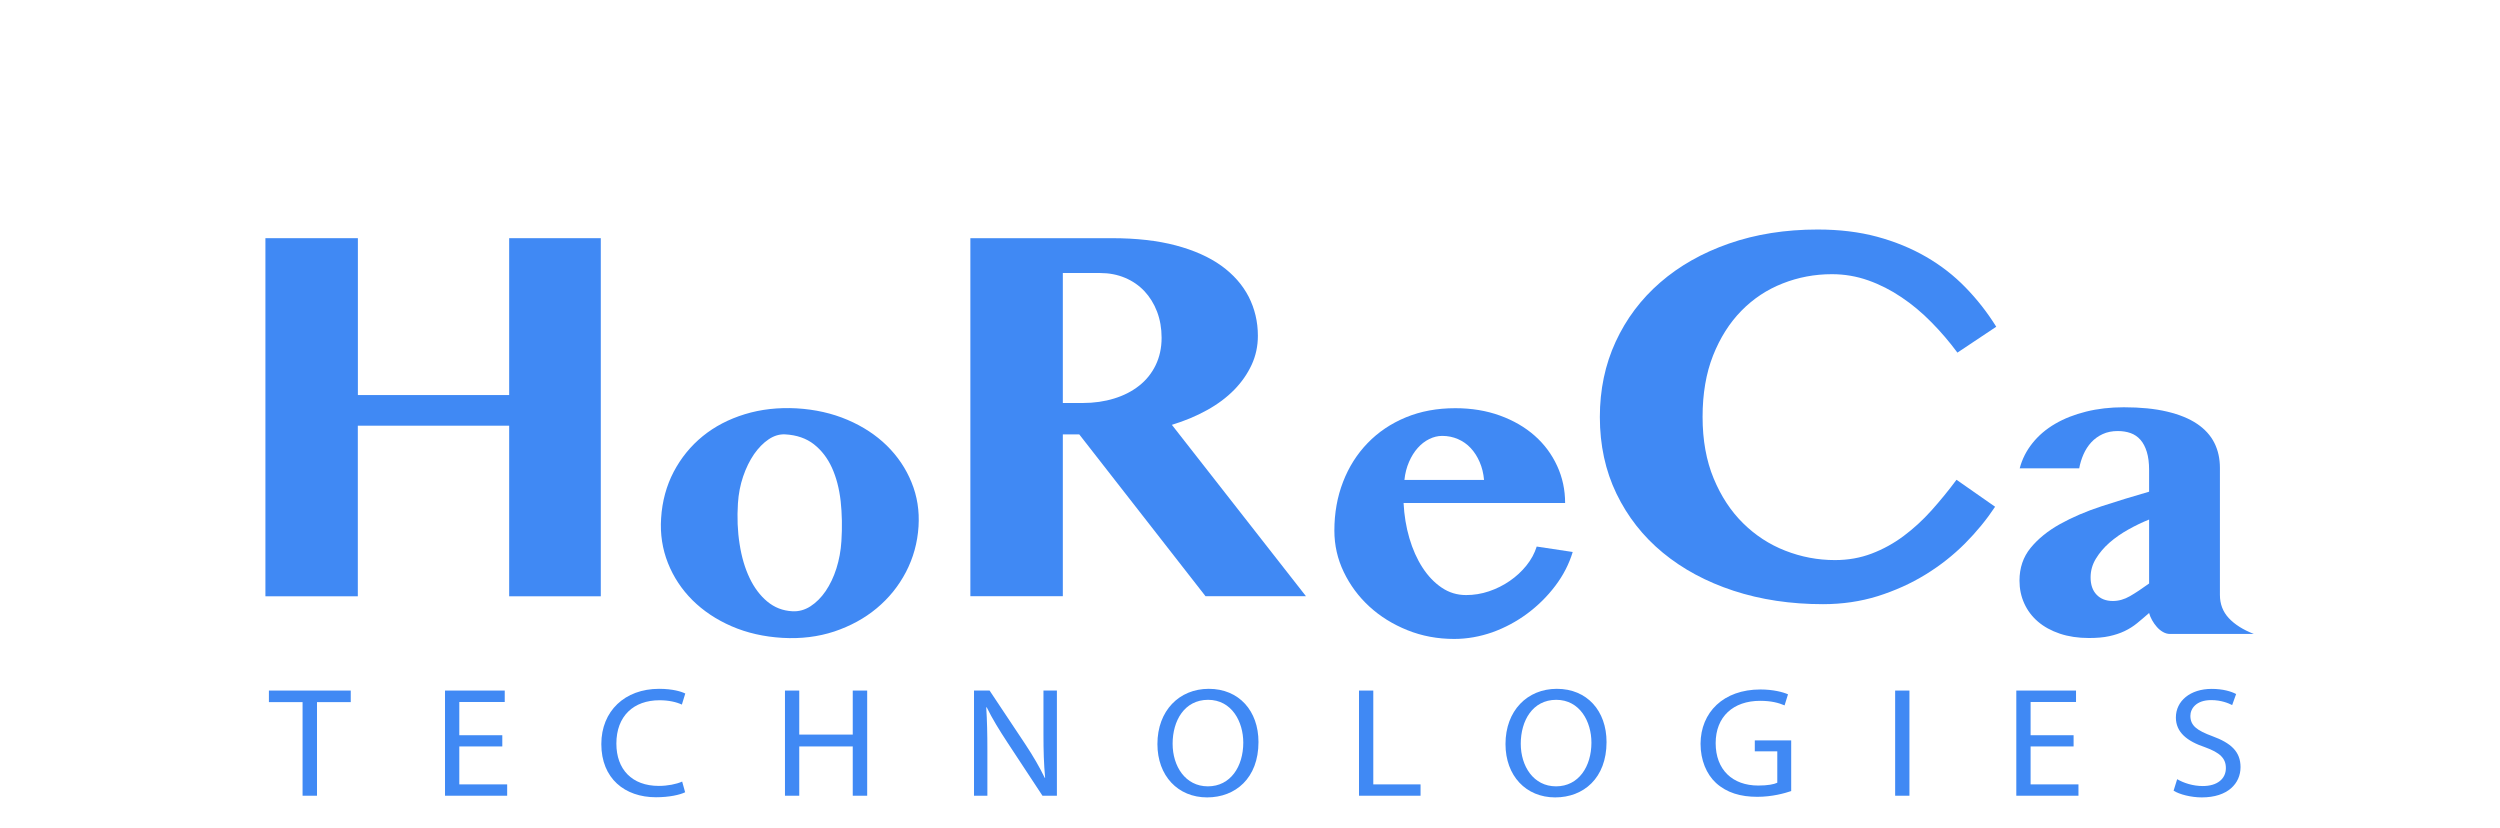 <svg width="151" height="50" viewBox="0 0 151 50" fill="none" xmlns="http://www.w3.org/2000/svg">
    <path d="M21.612 25.712V36.016H16.031V14.386H21.616V23.861H30.754V14.386H36.288V36.016H30.754V25.712H21.612Z" fill="#4089F4"/>
    <path d="M58.605 14.386H67.155C68.628 14.386 69.918 14.531 71.019 14.823C72.121 15.116 73.039 15.526 73.768 16.05C74.498 16.578 75.049 17.203 75.421 17.923C75.788 18.648 75.976 19.434 75.976 20.285C75.976 20.901 75.852 21.486 75.6 22.032C75.347 22.577 74.998 23.084 74.544 23.547C74.09 24.009 73.543 24.42 72.901 24.773C72.258 25.131 71.552 25.424 70.781 25.66L78.881 36.012H72.814L65.186 26.236H64.195V36.012H58.61V14.386H58.605ZM64.191 24.341H65.398C66.081 24.341 66.71 24.25 67.293 24.07C67.876 23.892 68.376 23.634 68.803 23.298C69.23 22.962 69.56 22.551 69.799 22.062C70.037 21.573 70.161 21.019 70.161 20.403C70.161 19.831 70.069 19.303 69.886 18.823C69.702 18.342 69.445 17.932 69.124 17.587C68.798 17.242 68.408 16.971 67.949 16.779C67.49 16.587 66.995 16.491 66.458 16.491H64.195V24.341H64.191Z" fill="#4089F4"/>
    <path d="M102.836 25.184C102.836 26.585 103.06 27.825 103.506 28.899C103.951 29.974 104.543 30.873 105.282 31.602C106.02 32.331 106.869 32.886 107.829 33.261C108.788 33.637 109.788 33.829 110.83 33.829C111.624 33.829 112.363 33.698 113.051 33.436C113.74 33.174 114.382 32.82 114.979 32.375C115.575 31.93 116.14 31.414 116.663 30.829C117.186 30.244 117.691 29.629 118.173 28.978L120.504 30.607C119.999 31.371 119.394 32.113 118.687 32.825C117.975 33.536 117.182 34.165 116.296 34.706C115.415 35.248 114.451 35.68 113.414 36.008C112.372 36.331 111.275 36.492 110.109 36.492C108.154 36.492 106.351 36.221 104.703 35.68C103.056 35.139 101.633 34.37 100.435 33.383C99.238 32.397 98.306 31.205 97.636 29.821C96.966 28.432 96.631 26.887 96.631 25.188C96.631 23.542 96.948 22.023 97.585 20.643C98.223 19.259 99.118 18.067 100.275 17.063C101.431 16.059 102.817 15.273 104.433 14.71C106.048 14.146 107.833 13.863 109.788 13.863C111.096 13.863 112.294 14.007 113.377 14.299C114.46 14.592 115.447 14.998 116.337 15.513C117.227 16.028 118.021 16.644 118.719 17.364C119.416 18.08 120.036 18.87 120.573 19.735L118.228 21.298C117.746 20.648 117.223 20.036 116.658 19.464C116.094 18.888 115.493 18.386 114.855 17.958C114.217 17.526 113.547 17.185 112.845 16.936C112.143 16.687 111.408 16.561 110.646 16.561C109.605 16.561 108.613 16.749 107.673 17.12C106.727 17.491 105.897 18.041 105.181 18.77C104.465 19.499 103.896 20.399 103.469 21.473C103.047 22.542 102.836 23.782 102.836 25.184Z" fill="#4089F4"/>
    <path d="M47.26 38.527C46.145 38.461 45.121 38.23 44.194 37.828C43.267 37.426 42.478 36.898 41.826 36.252C41.175 35.602 40.679 34.855 40.344 34.008C40.009 33.161 39.867 32.261 39.931 31.301C39.995 30.275 40.252 29.336 40.693 28.493C41.138 27.651 41.721 26.935 42.446 26.345C43.171 25.756 44.02 25.315 44.988 25.018C45.957 24.721 47.003 24.603 48.118 24.664C49.233 24.73 50.257 24.961 51.188 25.358C52.12 25.756 52.91 26.275 53.566 26.917C54.217 27.559 54.718 28.297 55.057 29.135C55.401 29.974 55.539 30.86 55.479 31.803C55.415 32.785 55.163 33.702 54.718 34.554C54.273 35.405 53.685 36.13 52.951 36.741C52.217 37.352 51.363 37.815 50.39 38.143C49.422 38.461 48.375 38.592 47.26 38.527ZM47.857 36.92C48.242 36.942 48.605 36.842 48.949 36.623C49.293 36.401 49.601 36.095 49.867 35.706C50.133 35.313 50.353 34.859 50.519 34.335C50.684 33.811 50.785 33.261 50.821 32.689C50.876 31.838 50.858 31.03 50.776 30.266C50.688 29.506 50.514 28.834 50.248 28.249C49.981 27.664 49.619 27.197 49.16 26.834C48.701 26.476 48.123 26.275 47.425 26.236C47.086 26.219 46.755 26.315 46.429 26.533C46.104 26.751 45.81 27.053 45.544 27.433C45.282 27.817 45.062 28.262 44.887 28.773C44.713 29.284 44.608 29.825 44.571 30.401C44.516 31.262 44.548 32.082 44.672 32.86C44.791 33.637 44.993 34.318 45.273 34.907C45.553 35.497 45.911 35.973 46.342 36.331C46.778 36.693 47.278 36.889 47.857 36.92Z" fill="#4089F4"/>
    <path d="M87.833 38.592C86.832 38.592 85.892 38.418 85.011 38.064C84.129 37.71 83.363 37.234 82.711 36.636C82.06 36.038 81.546 35.344 81.165 34.553C80.784 33.763 80.596 32.929 80.596 32.047C80.596 30.991 80.77 30.013 81.119 29.109C81.468 28.205 81.963 27.424 82.606 26.76C83.248 26.096 84.015 25.581 84.91 25.21C85.805 24.839 86.8 24.655 87.902 24.655C88.884 24.655 89.783 24.804 90.6 25.101C91.417 25.398 92.115 25.804 92.698 26.319C93.28 26.834 93.73 27.441 94.051 28.14C94.373 28.838 94.533 29.585 94.533 30.38H84.776C84.813 31.122 84.928 31.829 85.125 32.502C85.323 33.174 85.584 33.763 85.915 34.274C86.245 34.785 86.631 35.191 87.076 35.492C87.521 35.794 88.012 35.942 88.553 35.942C89.022 35.942 89.481 35.868 89.935 35.715C90.389 35.562 90.807 35.352 91.192 35.086C91.578 34.82 91.913 34.51 92.197 34.156C92.482 33.803 92.688 33.423 92.817 33.012L94.992 33.34C94.772 34.065 94.423 34.746 93.941 35.383C93.459 36.021 92.895 36.579 92.248 37.06C91.601 37.54 90.899 37.916 90.137 38.191C89.384 38.453 88.613 38.592 87.833 38.592ZM89.636 28.982C89.6 28.589 89.513 28.231 89.37 27.904C89.228 27.576 89.049 27.297 88.829 27.061C88.609 26.826 88.352 26.646 88.058 26.52C87.764 26.393 87.447 26.328 87.108 26.328C86.842 26.328 86.58 26.393 86.323 26.52C86.066 26.646 85.837 26.826 85.63 27.057C85.424 27.288 85.249 27.568 85.107 27.895C84.965 28.223 84.868 28.585 84.827 28.987H89.636V28.982Z" fill="#4089F4"/>
    <path d="M121.99 28.288C122.137 27.729 122.394 27.223 122.761 26.765C123.128 26.306 123.583 25.917 124.129 25.599C124.675 25.28 125.299 25.035 126.001 24.861C126.703 24.686 127.461 24.599 128.278 24.599C129.287 24.599 130.159 24.686 130.893 24.861C131.628 25.035 132.229 25.28 132.702 25.599C133.174 25.917 133.523 26.302 133.748 26.751C133.973 27.201 134.083 27.703 134.083 28.262V35.933C134.083 36.483 134.262 36.951 134.62 37.335C134.978 37.719 135.483 38.038 136.134 38.291H131.072C130.926 38.291 130.783 38.252 130.646 38.173C130.508 38.095 130.384 37.994 130.274 37.867C130.164 37.741 130.067 37.606 129.985 37.457C129.902 37.309 129.843 37.165 129.806 37.025C129.549 37.252 129.306 37.457 129.076 37.645C128.847 37.833 128.594 37.99 128.319 38.121C128.044 38.252 127.736 38.352 127.396 38.426C127.057 38.501 126.648 38.536 126.171 38.536C125.519 38.536 124.937 38.448 124.418 38.274C123.899 38.099 123.459 37.859 123.096 37.549C122.734 37.239 122.458 36.872 122.266 36.449C122.073 36.025 121.977 35.567 121.977 35.069C121.977 34.3 122.201 33.641 122.651 33.091C123.101 32.541 123.693 32.061 124.432 31.65C125.171 31.24 126.006 30.882 126.942 30.576C127.878 30.27 128.833 29.978 129.806 29.698V28.389C129.806 27.961 129.76 27.598 129.668 27.297C129.576 26.996 129.448 26.751 129.283 26.564C129.117 26.376 128.92 26.241 128.686 26.158C128.452 26.075 128.195 26.035 127.91 26.035C127.571 26.035 127.268 26.096 127.002 26.219C126.736 26.341 126.506 26.507 126.313 26.716C126.121 26.926 125.965 27.166 125.845 27.437C125.726 27.708 125.639 27.991 125.584 28.288H121.99ZM129.806 31.38C129.393 31.545 128.975 31.746 128.553 31.982C128.131 32.218 127.754 32.48 127.419 32.772C127.084 33.065 126.809 33.388 126.593 33.742C126.378 34.095 126.272 34.471 126.272 34.872C126.272 35.318 126.391 35.667 126.635 35.92C126.878 36.173 127.204 36.3 127.617 36.3C127.966 36.3 128.31 36.204 128.649 36.008C128.989 35.811 129.374 35.558 129.806 35.243V31.38Z" fill="#4089F4"/>
    <path d="M18.275 42.408H16.242V41.71H21.185V42.408H19.147V48.062H18.275V42.408Z" fill="#4089F4"/>
    <path d="M30.339 45.085H27.742V47.377H30.633V48.062H26.879V41.71H30.486V42.4H27.742V44.408H30.339V45.085Z" fill="#4089F4"/>
    <path d="M41.382 47.853C41.066 48.006 40.432 48.154 39.62 48.154C37.738 48.154 36.32 47.023 36.32 44.941C36.32 42.95 37.738 41.605 39.808 41.605C40.639 41.605 41.167 41.775 41.391 41.889L41.185 42.557C40.859 42.404 40.391 42.295 39.836 42.295C38.271 42.295 37.229 43.247 37.229 44.914C37.229 46.469 38.17 47.469 39.794 47.469C40.318 47.469 40.855 47.364 41.203 47.207L41.382 47.853Z" fill="#4089F4"/>
    <path d="M48.275 41.71V44.369H51.506V41.71H52.378V48.062H51.506V45.085H48.275V48.062H47.412V41.71H48.275Z" fill="#4089F4"/>
    <path d="M58.83 48.062V41.71H59.771L61.91 44.923C62.405 45.67 62.791 46.338 63.107 46.988L63.126 46.98C63.048 46.133 63.025 45.36 63.025 44.369V41.71H63.837V48.062H62.965L60.845 44.84C60.381 44.133 59.931 43.408 59.596 42.718L59.569 42.727C59.619 43.53 59.638 44.29 59.638 45.347V48.062H58.83Z" fill="#4089F4"/>
    <path d="M76.012 44.819C76.012 47.006 74.617 48.163 72.91 48.163C71.147 48.163 69.908 46.862 69.908 44.941C69.908 42.924 71.225 41.605 73.01 41.605C74.832 41.605 76.012 42.932 76.012 44.819ZM70.826 44.923C70.826 46.281 71.597 47.495 72.956 47.495C74.323 47.495 75.094 46.299 75.094 44.853C75.094 43.592 74.401 42.269 72.965 42.269C71.542 42.273 70.826 43.526 70.826 44.923Z" fill="#4089F4"/>
    <path d="M82.084 41.71H82.947V47.377H85.801V48.062H82.084V41.71Z" fill="#4089F4"/>
    <path d="M97.035 44.819C97.035 47.006 95.64 48.163 93.933 48.163C92.171 48.163 90.932 46.862 90.932 44.941C90.932 42.924 92.249 41.605 94.034 41.605C95.856 41.605 97.035 42.932 97.035 44.819ZM91.854 44.923C91.854 46.281 92.625 47.495 93.984 47.495C95.351 47.495 96.122 46.299 96.122 44.853C96.122 43.592 95.429 42.269 93.993 42.269C92.57 42.273 91.854 43.526 91.854 44.923Z" fill="#4089F4"/>
    <path d="M108.192 47.779C107.807 47.91 107.045 48.128 106.141 48.128C105.131 48.128 104.296 47.883 103.645 47.29C103.071 46.761 102.713 45.914 102.713 44.923C102.722 43.028 104.09 41.644 106.329 41.644C107.1 41.644 107.706 41.806 107.995 41.937L107.789 42.605C107.431 42.452 106.985 42.33 106.311 42.33C104.686 42.33 103.626 43.29 103.626 44.884C103.626 46.495 104.645 47.447 106.201 47.447C106.765 47.447 107.151 47.373 107.348 47.277V45.382H105.99V44.722H108.188V47.779H108.192Z" fill="#4089F4"/>
    <path d="M115.33 41.71V48.062H114.467V41.71H115.33Z" fill="#4089F4"/>
    <path d="M125.245 45.085H122.648V47.377H125.539V48.062H121.785V41.71H125.392V42.4H122.648V44.408H125.245V45.085Z" fill="#4089F4"/>
    <path d="M131.501 47.063C131.886 47.29 132.451 47.477 133.047 47.477C133.929 47.477 134.443 47.036 134.443 46.395C134.443 45.801 134.085 45.46 133.185 45.133C132.093 44.766 131.423 44.229 131.423 43.334C131.423 42.343 132.286 41.609 133.584 41.609C134.268 41.609 134.764 41.762 135.062 41.919L134.823 42.587C134.603 42.474 134.158 42.286 133.557 42.286C132.644 42.286 132.299 42.806 132.299 43.238C132.299 43.832 132.703 44.124 133.626 44.465C134.755 44.88 135.328 45.399 135.328 46.334C135.328 47.316 134.566 48.163 132.988 48.163C132.345 48.163 131.639 47.984 131.285 47.757L131.501 47.063Z" fill="#4089F4"/>
</svg>
